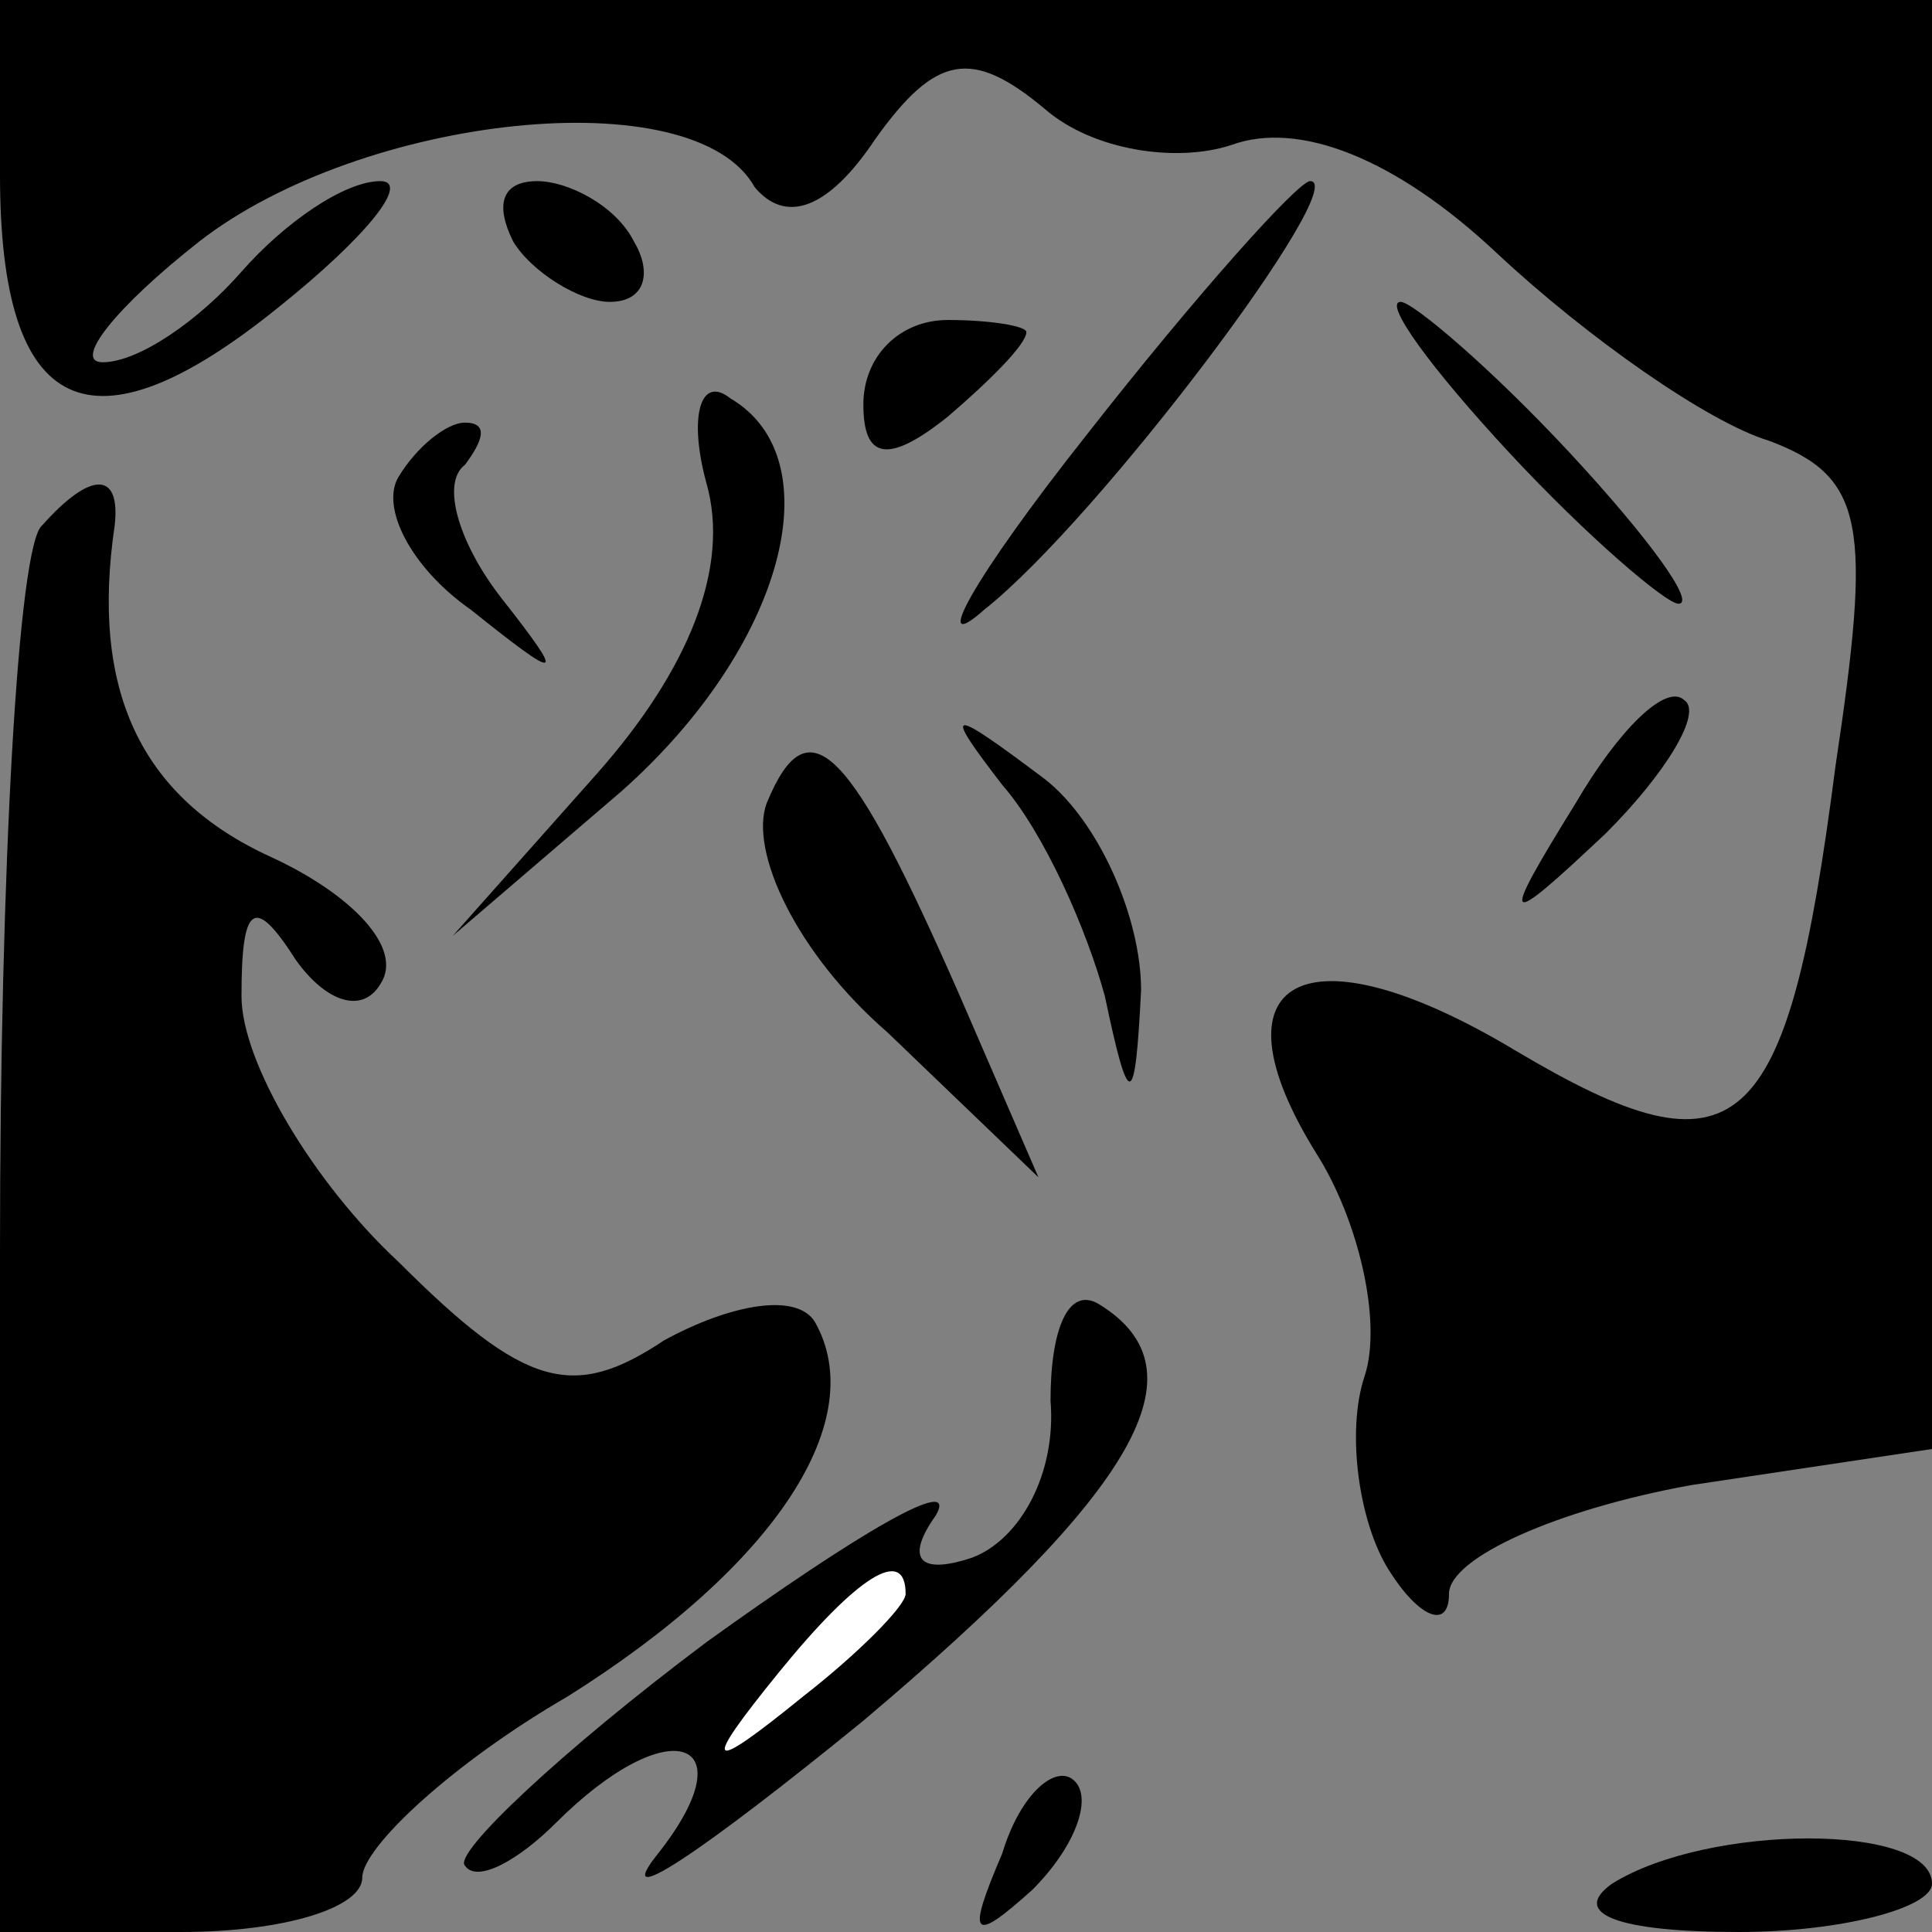 <?xml version="1.0" standalone="no"?>
<!DOCTYPE svg PUBLIC "-//W3C//DTD SVG 20010904//EN"
 "http://www.w3.org/TR/2001/REC-SVG-20010904/DTD/svg10.dtd">
<svg version="1.0" xmlns="http://www.w3.org/2000/svg"
 width="32pt" height="32pt" viewBox="0 0 32 32"
 preserveAspectRatio="xMidYMid meet">
<rect x="0" y="0" width="32" height="32" fill="#808080" stroke="none"/>
<g transform="translate(0,32) scale(0.1,-0.1)"
fill="#000000" stroke="none">
<path fill="#000000" stroke="none" d="M0 291 c0 -40 15 -47 46 -22 15 12 22
21 17 21 -6 0 -16 -7 -23 -15 -7 -8 -17 -15 -23 -15 -5 0 2 9 16 20 27 21 82
27 92 9 5 -6 12 -4 20 8 10 14 16 15 28 5 8 -7 22 -9 31 -6 11 4 27 -2 44 -18
15 -14 35 -28 45 -31 16 -6 17 -14 11 -54 -8 -62 -16 -69 -53 -47 -35 21 -51
12 -33 -17 7 -11 11 -28 8 -37 -3 -9 -1 -24 4 -32 5 -8 10 -10 10 -4 0 6 18
14 40 18 l40 6 0 120 0 120 -160 0 -160 0 0 -29z"/>
<path fill="#000000" stroke="none" d="M85 280 c3 -5 11 -10 16 -10 6 0 7 5 4
10 -3 6 -11 10 -16 10 -6 0 -7 -4 -4 -10z"/>
<path fill="#000000" stroke="none" d="M180 248 c-19 -24 -26 -37 -17 -29 19
15 61 71 54 71 -2 0 -19 -19 -37 -42z"/>
<path fill="#000000" stroke="none" d="M143 253 c0 -9 4 -10 14 -2 7 6 13 12
13 14 0 1 -6 2 -13 2 -8 0 -14 -6 -14 -14z"/>
<path fill="#000000" stroke="none" d="M250 245 c13 -14 26 -25 28 -25 3 0 -5
11 -18 25 -13 14 -26 25 -28 25 -3 0 5 -11 18 -25z"/>
<path fill="#000000" stroke="none" d="M117 240 c4 -14 -3 -31 -18 -48 l-24
-27 28 24 c27 24 35 55 18 65 -5 4 -7 -3 -4 -14z"/>
<path fill="#000000" stroke="none" d="M66 241 c-3 -5 2 -15 12 -22 15 -12 16
-12 5 2 -7 9 -10 19 -6 22 3 4 4 7 0 7 -3 0 -8 -4 -11 -9z"/>
<path fill="#000000" stroke="none" d="M7 233 c-4 -3 -7 -57 -7 -120 l0 -113
30 0 c17 0 30 4 30 9 0 5 15 19 34 30 35 22 50 46 41 62 -3 5 -14 3 -25 -3
-15 -10 -23 -8 -44 13 -14 13 -26 33 -26 44 0 15 2 17 9 6 5 -7 11 -9 14 -4 4
6 -5 15 -18 21 -22 10 -30 28 -26 55 1 9 -4 9 -12 0z"/>
<path fill="#000000" stroke="none" d="M261 187 c-13 -21 -12 -21 5 -5 10 10
16 20 13 22 -3 3 -11 -5 -18 -17z"/>
<path fill="#000000" stroke="none" d="M127 187 c-3 -8 5 -25 20 -38 l25 -24
-13 30 c-18 41 -25 49 -32 32z"/>
<path fill="#000000" stroke="none" d="M166 190 c7 -8 14 -24 17 -35 4 -19 5
-19 6 1 0 12 -7 28 -16 35 -16 12 -17 12 -7 -1z"/>
<path fill="#000000" stroke="none" d="M174 88 c1 -12 -5 -23 -13 -26 -9 -3
-11 0 -6 7 4 7 -13 -3 -38 -21 -24 -18 -42 -35 -40 -37 2 -3 9 1 15 7 19 19
32 14 17 -5 -8 -10 7 0 34 22 45 38 57 58 39 69 -5 3 -8 -4 -8 -16z"/>
<path fill="#ffffff" stroke="none" d="M150 56 c0 -2 -8 -10 -17 -17 -16 -13
-17 -12 -4 4 13 16 21 21 21 13z"/>
<path fill="#000000" stroke="none" d="M166 13 c-6 -14 -5 -15 5 -6 7 7 10 15
7 18 -3 3 -9 -2 -12 -12z"/>
<path fill="#000000" stroke="none" d="M267 8 c-7 -5 1 -8 21 -8 17 0 32 4 32
8 0 10 -37 10 -53 0z"/>
</g>
</svg>
